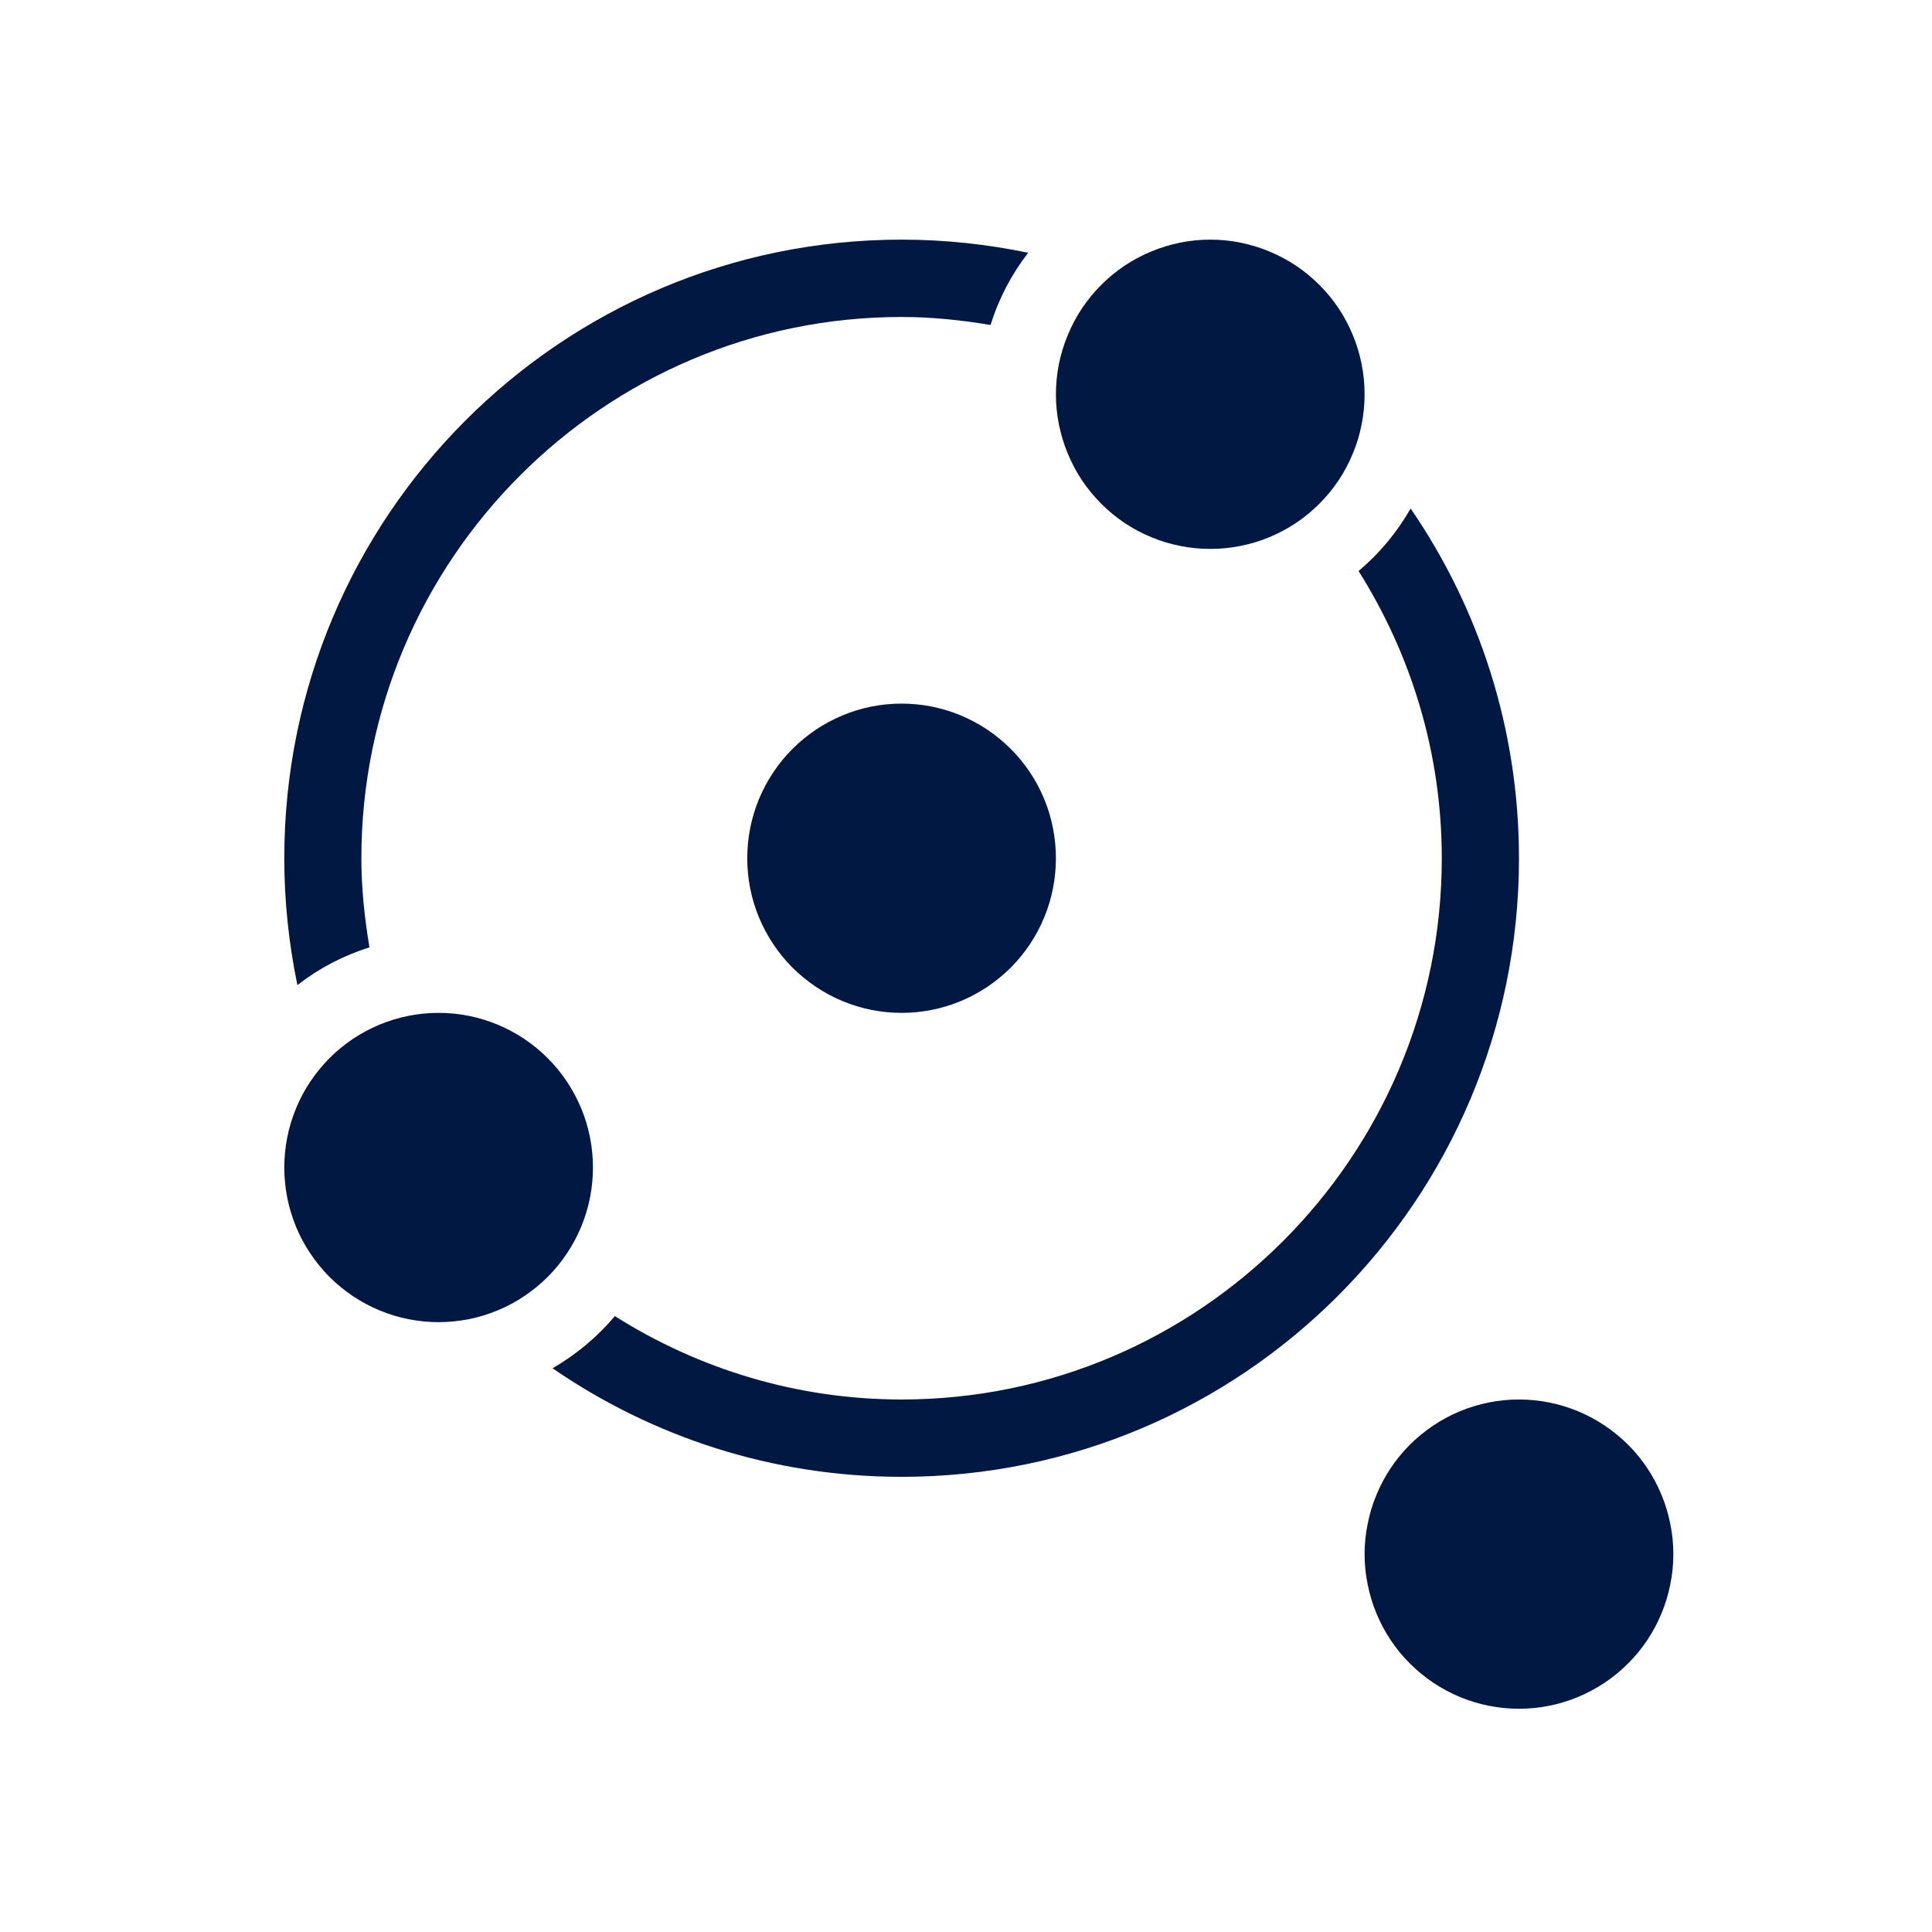 <svg width="512" height="512" xmlns="http://www.w3.org/2000/svg" zoomAndPan="magnify" preserveAspectRatio="xMidYMid meet" version="1.0">
 <defs>
  <g id="svg_1"/>
  <clipPath id="43ab520160">
   <path d="m11.969,150.453l79.5,0l0,79.5l-79.5,0l0,-79.5zm0,0" clip-rule="nonzero" id="svg_2"/>
  </clipPath>
 </defs>
 <g>
  <title>Layer 1</title>
  <g id="svg_38">
   <path fill="#011942" d="m75.338,227.454c0,11.518 1.228,22.722 3.475,33.612c5.669,-4.424 12.07,-7.801 19.098,-10c-1.28,-7.722 -2.142,-15.549 -2.142,-23.612c0,-79.082 64.245,-143.452 143.172,-143.452c8.047,0 15.859,0.838 23.566,2.12c2.195,-7.042 5.565,-13.455 9.98,-19.136c-10.842,-2.251 -22.051,-3.482 -33.546,-3.482c-90.345,0 -163.603,73.401 -163.603,163.949zm0,0" fill-rule="nonzero" id="svg_5"/>
   <path fill="#011942" d="m402.544,227.454c0,-34.449 -10.633,-66.333 -28.713,-92.694c-3.632,6.335 -8.23,11.885 -13.795,16.57c13.899,22.068 22.051,48.14 22.051,76.124c0,79.056 -64.218,143.426 -143.146,143.426c-27.929,0 -53.925,-8.167 -76.001,-22.094c-4.65,5.523 -10.215,10.183 -16.512,13.822c26.335,18.115 58.157,28.769 92.513,28.769c90.345,0 163.603,-73.401 163.603,-163.923zm0,0" fill-rule="nonzero" id="svg_6"/>
   <path fill="#011942" d="m279.828,227.454c0,2.67 -0.261,5.34 -0.784,7.984c-0.522,2.644 -1.28,5.209 -2.325,7.696c-1.019,2.487 -2.273,4.843 -3.762,7.068c-1.515,2.251 -3.187,4.319 -5.095,6.23c-1.907,1.885 -3.971,3.586 -6.192,5.078c-2.247,1.492 -4.598,2.775 -7.08,3.796c-2.482,1.021 -5.042,1.806 -7.681,2.33c-2.639,0.524 -5.278,0.785 -7.969,0.785c-2.691,0 -5.356,-0.262 -7.995,-0.785c-2.613,-0.524 -5.173,-1.309 -7.655,-2.33c-2.482,-1.021 -4.833,-2.304 -7.08,-3.796c-2.221,-1.492 -4.285,-3.194 -6.192,-5.078c-1.907,-1.911 -3.605,-3.979 -5.095,-6.23c-1.489,-2.225 -2.743,-4.581 -3.788,-7.068c-1.019,-2.487 -1.803,-5.052 -2.325,-7.696c-0.522,-2.644 -0.784,-5.314 -0.784,-7.984c0,-2.696 0.261,-5.366 0.784,-8.01c0.523,-2.644 1.306,-5.209 2.325,-7.696c1.045,-2.487 2.299,-4.843 3.788,-7.068c1.489,-2.251 3.187,-4.319 5.095,-6.204c1.907,-1.911 3.971,-3.613 6.192,-5.105c2.247,-1.492 4.598,-2.749 7.08,-3.796c2.482,-1.021 5.042,-1.806 7.655,-2.33c2.639,-0.524 5.304,-0.785 7.995,-0.785c2.691,0 5.33,0.262 7.969,0.785c2.639,0.524 5.199,1.309 7.681,2.33c2.482,1.047 4.833,2.304 7.08,3.796c2.221,1.492 4.285,3.194 6.192,5.105c1.907,1.885 3.579,3.953 5.095,6.204c1.489,2.225 2.743,4.581 3.762,7.068c1.045,2.487 1.803,5.052 2.325,7.696c0.523,2.644 0.784,5.314 0.784,8.01zm0,0" fill-rule="nonzero" id="svg_7"/>
   <path fill="#011942" d="m361.63,104.499c0,2.696 -0.261,5.366 -0.784,7.984c-0.522,2.644 -1.28,5.209 -2.325,7.696c-1.019,2.487 -2.273,4.843 -3.762,7.094c-1.489,2.225 -3.187,4.293 -5.095,6.204c-1.907,1.911 -3.971,3.612 -6.192,5.105c-2.247,1.492 -4.598,2.749 -7.08,3.77c-2.482,1.047 -5.042,1.806 -7.681,2.33c-2.613,0.524 -5.278,0.785 -7.969,0.785c-2.691,0 -5.356,-0.262 -7.969,-0.785c-2.639,-0.524 -5.199,-1.283 -7.681,-2.33c-2.482,-1.021 -4.833,-2.277 -7.08,-3.77c-2.221,-1.492 -4.285,-3.194 -6.192,-5.105c-1.907,-1.911 -3.605,-3.979 -5.095,-6.204c-1.489,-2.251 -2.743,-4.607 -3.762,-7.094c-1.045,-2.487 -1.803,-5.052 -2.351,-7.696c-0.523,-2.618 -0.784,-5.288 -0.784,-7.984c0,-2.696 0.261,-5.366 0.784,-8.01c0.549,-2.618 1.306,-5.183 2.351,-7.67c1.019,-2.487 2.273,-4.843 3.762,-7.094c1.489,-2.225 3.187,-4.293 5.095,-6.204c1.907,-1.911 3.971,-3.612 6.192,-5.105c2.247,-1.492 4.598,-2.749 7.08,-3.77c2.482,-1.047 5.042,-1.806 7.681,-2.356c2.613,-0.524 5.278,-0.785 7.969,-0.785c2.691,0 5.356,0.262 7.969,0.785c2.639,0.55 5.199,1.309 7.681,2.356c2.482,1.021 4.833,2.277 7.08,3.77c2.221,1.492 4.285,3.194 6.192,5.105c1.907,1.911 3.605,3.979 5.095,6.204c1.489,2.251 2.743,4.607 3.762,7.094c1.045,2.487 1.803,5.052 2.325,7.67c0.523,2.644 0.784,5.314 0.784,8.01zm0,0" fill-rule="nonzero" id="svg_8"/>
   <path fill="#011942" d="m157.139,309.415c0,2.67 -0.261,5.34 -0.784,7.984c-0.522,2.644 -1.306,5.209 -2.325,7.696c-1.045,2.487 -2.299,4.843 -3.788,7.068c-1.489,2.251 -3.187,4.319 -5.095,6.23c-1.881,1.885 -3.971,3.586 -6.192,5.078c-2.221,1.492 -4.598,2.775 -7.08,3.796c-2.482,1.021 -5.042,1.806 -7.655,2.33c-2.639,0.524 -5.304,0.785 -7.995,0.785c-2.691,0 -5.33,-0.262 -7.968,-0.785c-2.639,-0.524 -5.199,-1.309 -7.681,-2.33c-2.482,-1.021 -4.833,-2.304 -7.08,-3.796c-2.221,-1.492 -4.285,-3.194 -6.192,-5.078c-1.881,-1.911 -3.579,-3.979 -5.069,-6.23c-1.515,-2.225 -2.769,-4.581 -3.788,-7.068c-1.019,-2.487 -1.803,-5.052 -2.325,-7.696c-0.522,-2.644 -0.784,-5.314 -0.784,-7.984c0,-2.696 0.261,-5.366 0.784,-8.01c0.523,-2.644 1.306,-5.209 2.325,-7.67c1.019,-2.487 2.273,-4.869 3.788,-7.094c1.489,-2.251 3.187,-4.319 5.069,-6.204c1.907,-1.911 3.971,-3.613 6.192,-5.105c2.247,-1.492 4.598,-2.749 7.08,-3.796c2.482,-1.021 5.042,-1.806 7.681,-2.33c2.639,-0.524 5.277,-0.785 7.968,-0.785c2.691,0 5.356,0.262 7.995,0.785c2.613,0.524 5.173,1.309 7.655,2.33c2.482,1.047 4.859,2.304 7.08,3.796c2.221,1.492 4.311,3.194 6.192,5.105c1.907,1.885 3.605,3.953 5.095,6.204c1.489,2.225 2.743,4.607 3.788,7.094c1.019,2.461 1.803,5.026 2.325,7.67c0.523,2.644 0.784,5.314 0.784,8.01zm0,0" fill-rule="nonzero" id="svg_9"/>
   <path fill="#011942" d="m443.457,411.847c0,2.696 -0.261,5.366 -0.81,8.01c-0.522,2.644 -1.28,5.209 -2.325,7.696c-1.019,2.487 -2.273,4.843 -3.762,7.068c-1.489,2.251 -3.187,4.319 -5.095,6.204c-1.907,1.911 -3.971,3.612 -6.192,5.105c-2.247,1.492 -4.598,2.749 -7.08,3.796c-2.482,1.021 -5.042,1.806 -7.681,2.33c-2.613,0.524 -5.277,0.785 -7.968,0.785c-2.691,0 -5.356,-0.262 -7.969,-0.785c-2.639,-0.524 -5.199,-1.309 -7.681,-2.33c-2.482,-1.047 -4.833,-2.304 -7.08,-3.796c-2.221,-1.492 -4.285,-3.194 -6.192,-5.105c-1.907,-1.885 -3.605,-3.953 -5.095,-6.204c-1.489,-2.225 -2.743,-4.581 -3.762,-7.068c-1.045,-2.487 -1.803,-5.052 -2.325,-7.696c-0.549,-2.644 -0.81,-5.314 -0.81,-8.01c0,-2.67 0.261,-5.34 0.81,-7.984c0.523,-2.644 1.28,-5.209 2.325,-7.696c1.019,-2.487 2.273,-4.843 3.762,-7.068c1.489,-2.251 3.187,-4.319 5.095,-6.23c1.907,-1.885 3.971,-3.586 6.192,-5.078c2.247,-1.492 4.598,-2.775 7.08,-3.796c2.482,-1.021 5.042,-1.806 7.681,-2.33c2.613,-0.524 5.277,-0.785 7.969,-0.785c2.691,0 5.356,0.262 7.968,0.785c2.639,0.524 5.199,1.309 7.681,2.33c2.482,1.021 4.833,2.304 7.08,3.796c2.221,1.492 4.285,3.194 6.192,5.078c1.907,1.911 3.605,3.979 5.095,6.23c1.489,2.225 2.743,4.581 3.762,7.068c1.045,2.487 1.803,5.052 2.325,7.696c0.549,2.644 0.81,5.314 0.81,7.984zm0,0" fill-rule="nonzero" id="svg_10"/>
  </g>
 </g>
</svg>